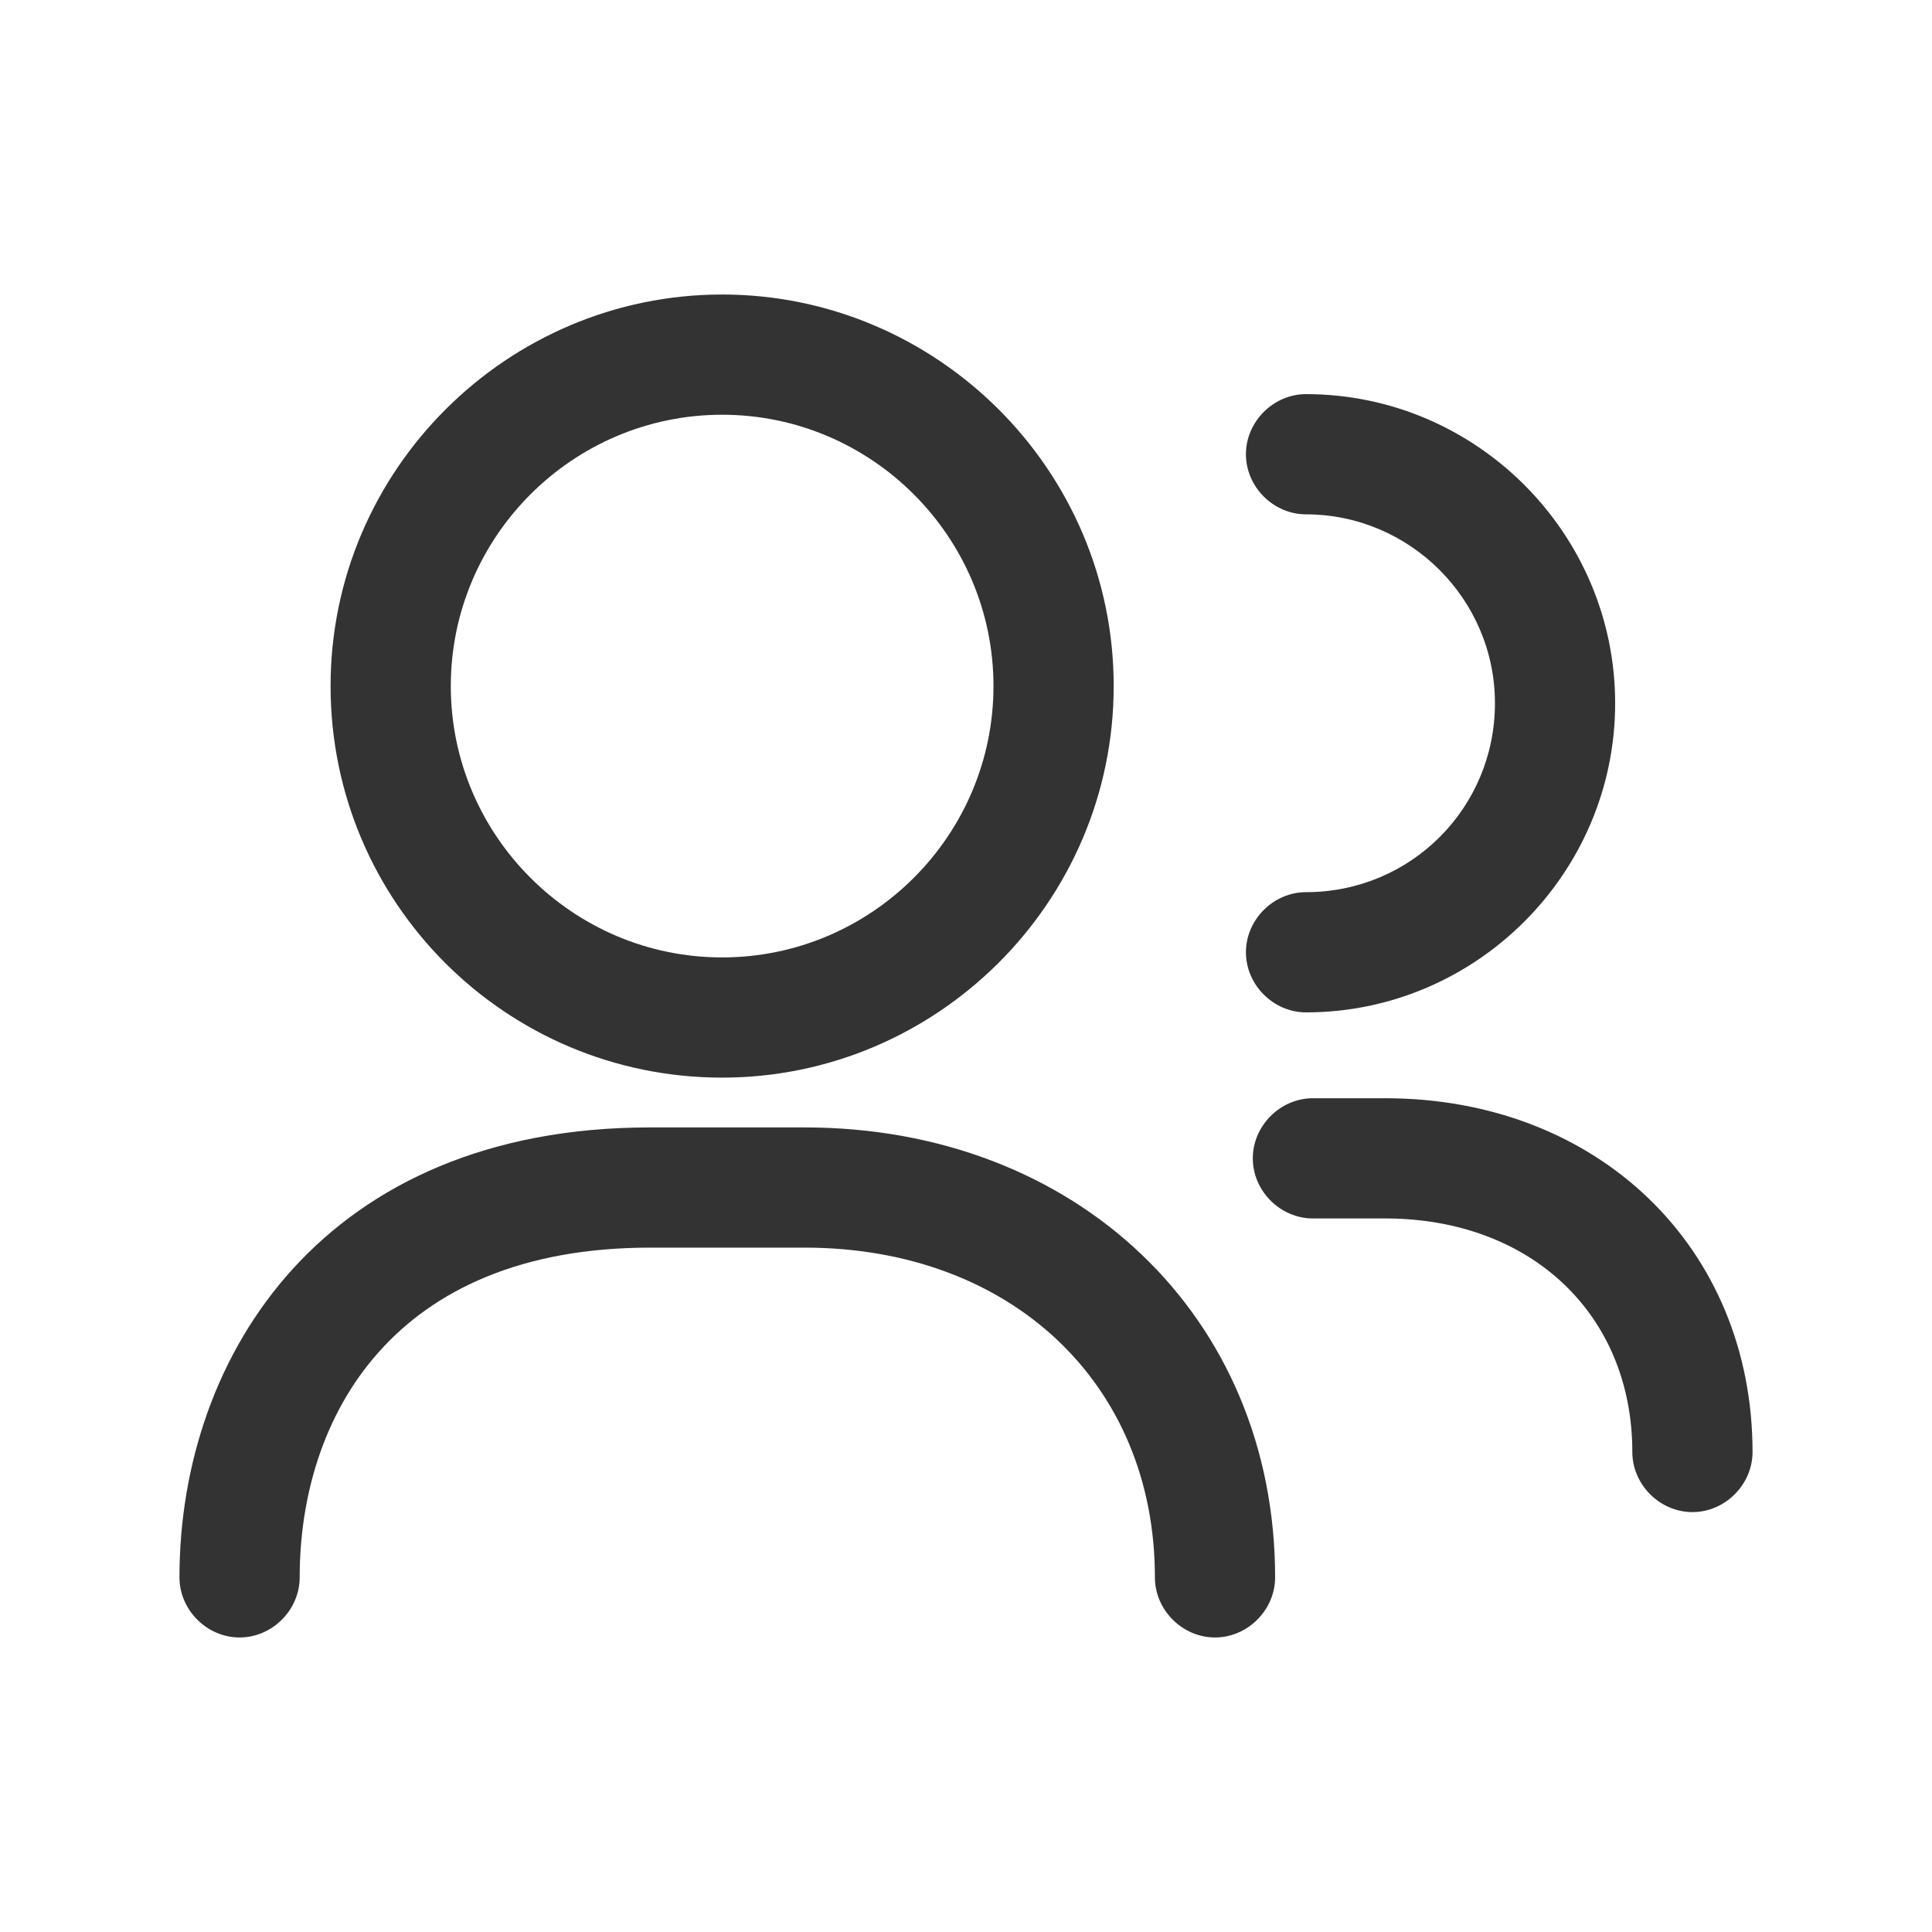<!-- Generated by IcoMoon.io -->
<svg version="1.1" xmlns="http://www.w3.org/2000/svg" width="256" height="256" viewBox="0 0 256 256">
<title>control-o</title>
<path fill="#333" d="M106.61 149.39h-20.48c-43.008 0-62.35 30.037-62.35 59.619 0 4.323 3.641 7.964 7.965 7.964s7.965-3.641 7.965-7.964c0-21.163 12.288-43.691 46.421-43.691h20.48c27.307 0 46.421 17.977 46.421 43.691 0 4.323 3.641 7.964 7.964 7.964s7.964-3.641 7.964-7.964c0-34.589-26.397-59.62-62.35-59.62z"></path>
<path fill="#333" d="M95.687 142.791c28.445 0 51.883-23.211 51.883-51.883s-23.438-51.883-51.883-51.883-51.883 23.211-51.883 51.883 23.211 51.883 51.883 51.883zM95.687 54.955c19.797 0 35.954 16.157 35.954 35.954s-16.156 35.954-35.954 35.954c-19.797 0-35.954-16.157-35.954-35.954s16.156-35.954 35.954-35.954z"></path>
<path fill="#333" d="M183.524 145.522h-9.557c-4.323 0-7.964 3.641-7.964 7.964s3.641 7.964 7.964 7.964h9.557c19.342 0 32.768 12.743 32.768 30.947 0 4.323 3.641 7.964 7.964 7.964s7.964-3.641 7.964-7.964c0-27.079-20.48-46.876-48.697-46.876z"></path>
<path fill="#333" d="M173.056 118.215c-4.323 0-7.964 3.641-7.964 7.965s3.641 7.965 7.964 7.965c22.528 0 40.96-18.432 40.96-40.96s-18.432-40.96-40.96-40.96c-4.323 0-7.964 3.641-7.964 7.965s3.641 7.964 7.964 7.964c13.653 0 25.031 11.15 25.031 25.031s-11.15 25.031-25.031 25.031z"></path>
</svg>
